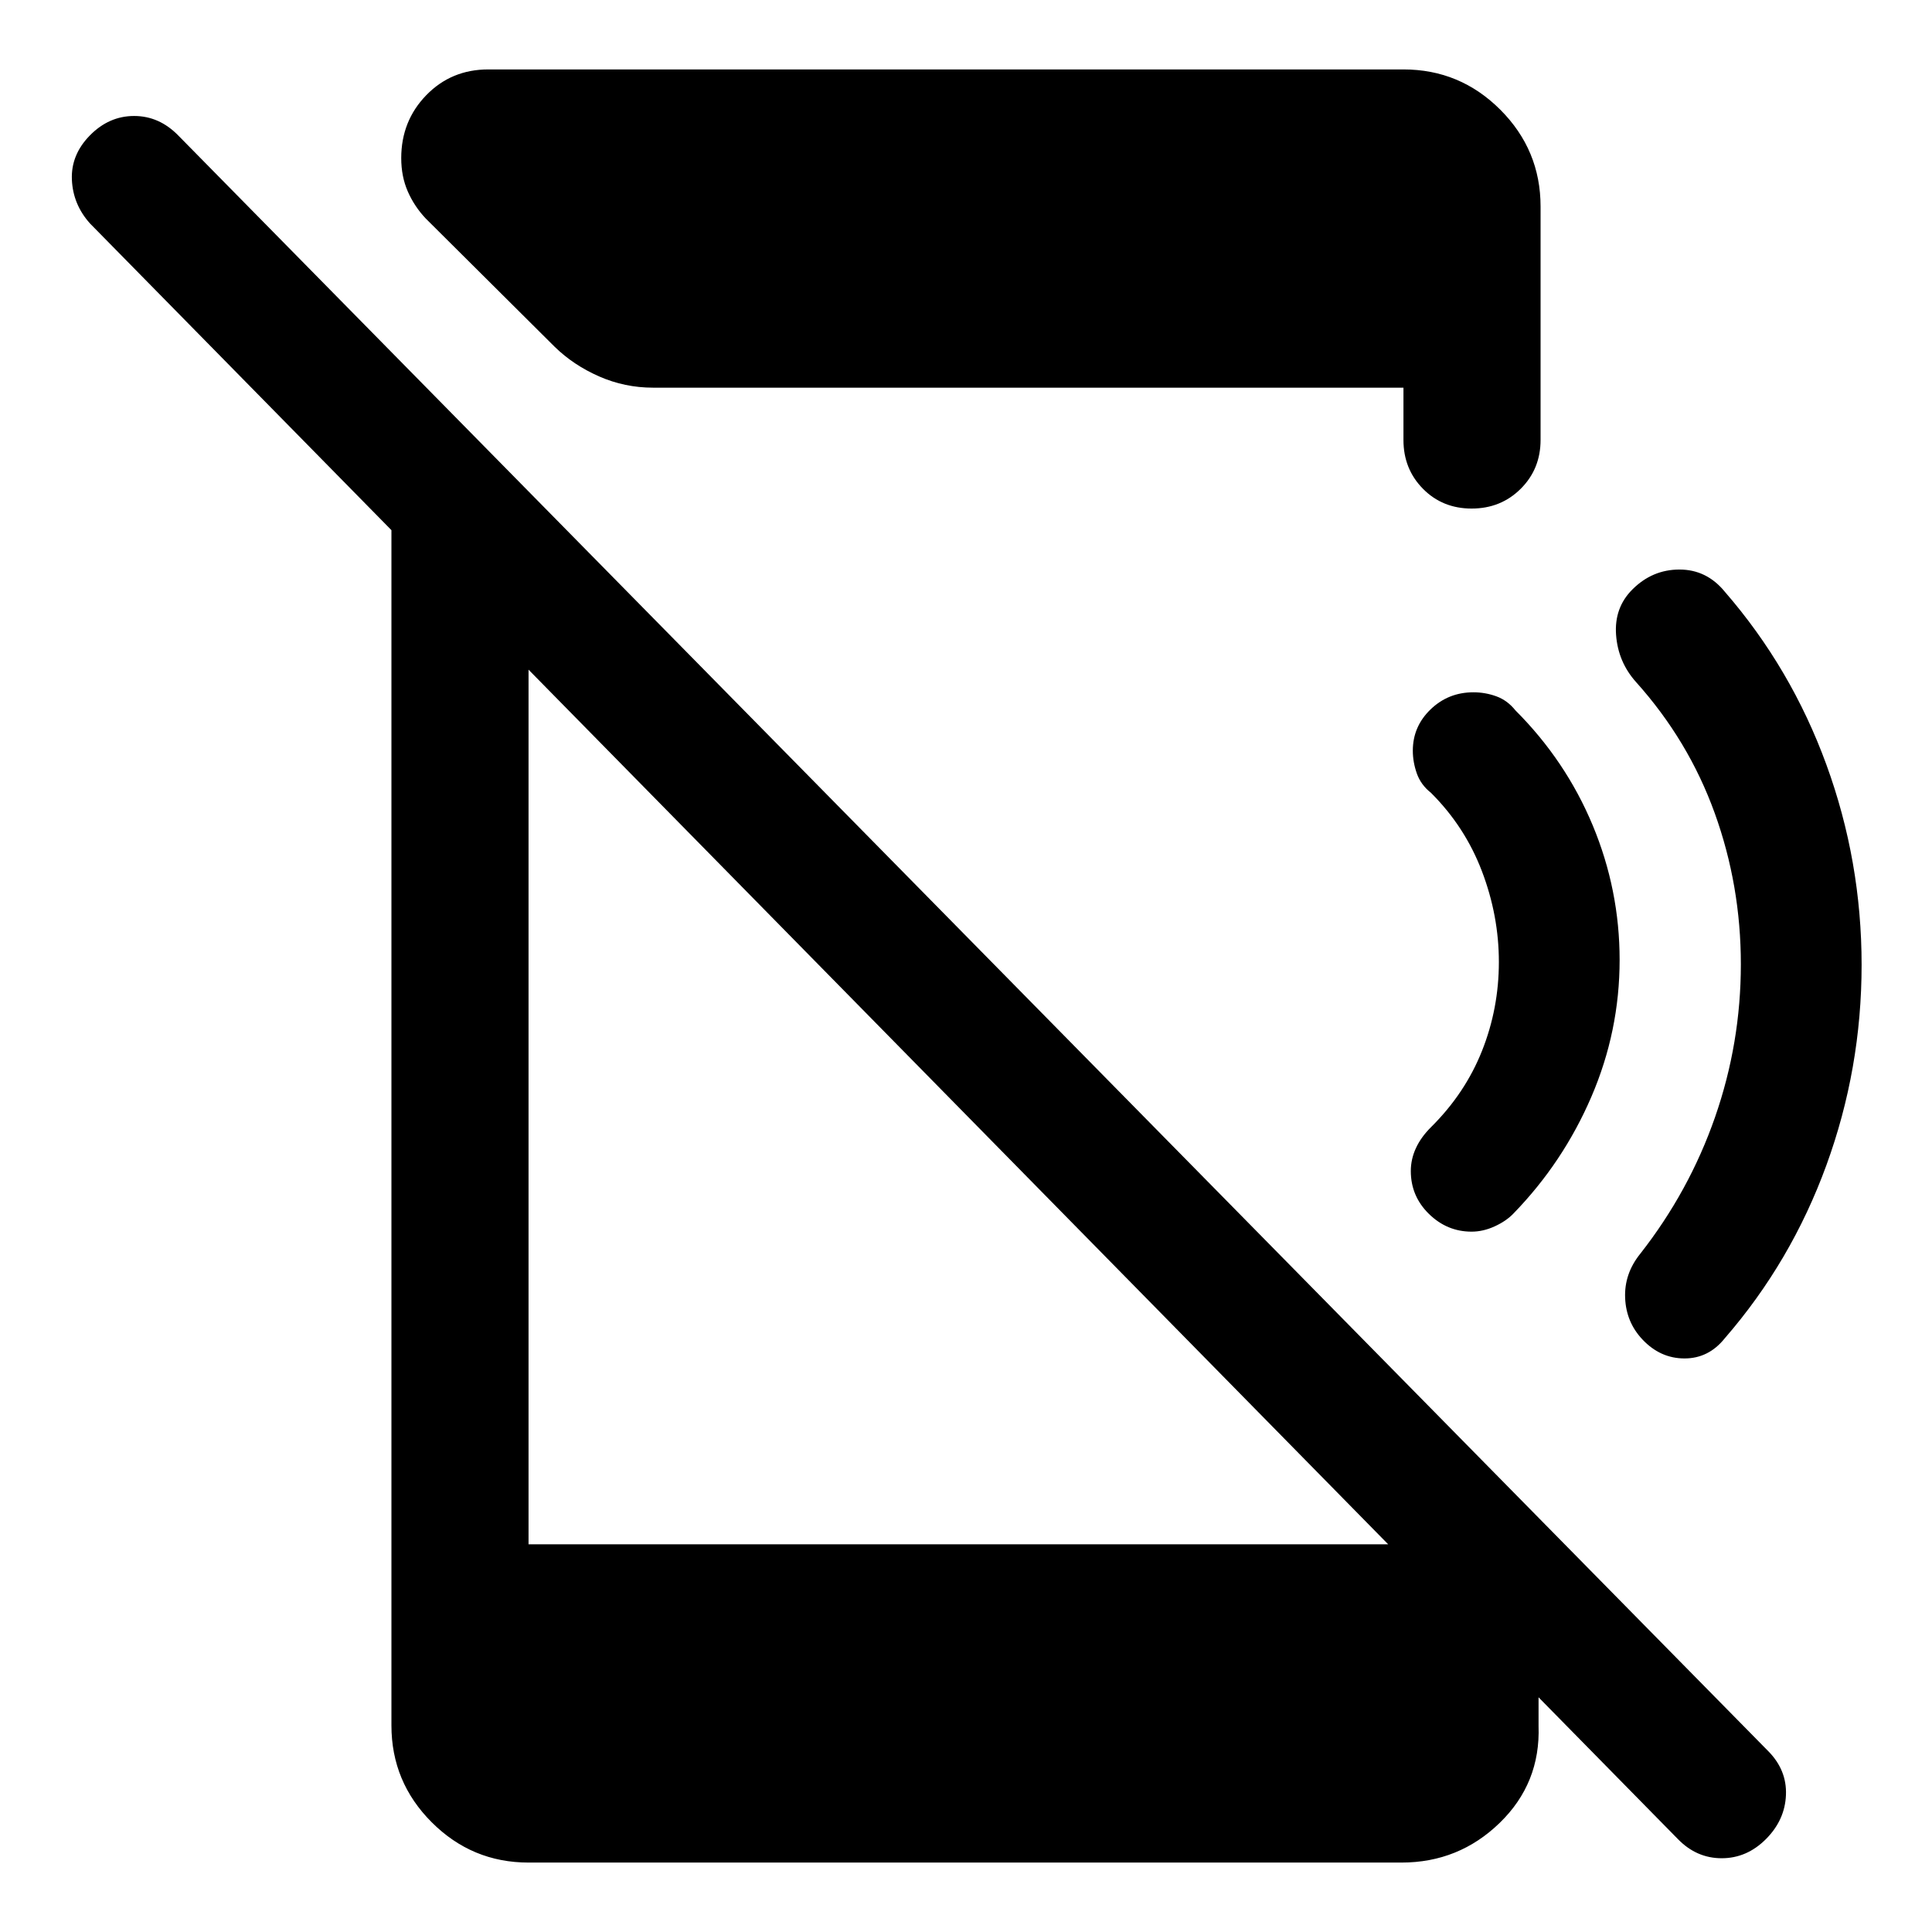 <svg xmlns="http://www.w3.org/2000/svg" height="48" viewBox="0 -960 960 960" width="48"><path d="M833.78-46.13 44.7-848.98q-8.48-9.48-8.98-21.81-.5-12.33 8.98-21.96 9.47-9.62 21.95-9.62 12.48 0 21.96 9.72L878.46-90.04q9.47 9.47 8.97 21.95-.5 12.48-9.97 21.96-9.48 9.48-21.96 9.48t-21.72-9.48ZM194.5-741.09l68.13 69.13v479.33h431.33l70.54 71.54v18.7q1 28.46-19.31 48.17-20.3 19.72-48.82 19.72H262.63q-28.1 0-48.11-20.02-20.02-20.01-20.02-48.11v-638.46Zm536.76 33.79q-14.5 0-24.19-9.82-9.7-9.83-9.7-24.25v-26H324.48q-14.06 0-26.8-5.6-12.75-5.6-22.09-14.74l-64-63.67q-5.7-6.03-8.96-13.48-3.26-7.44-3.26-16.56 0-18.46 12.43-31.27 12.44-12.81 30.83-12.81h454.74q28.1 0 48.12 20.01 20.01 20.02 20.01 48.12v116q0 14.42-9.87 24.25-9.87 9.82-24.37 9.82Zm193.76 226.75q0 51.55-17.5 99.55t-50.5 86q-8 10-20 10t-20.87-9.39q-8.13-8.61-8.63-20.65t7.5-21.96q24.36-31.08 37.18-67.91t12.82-75.96q0-39.13-13-75.13-13-36-39-65-9-10-10-23.5t8.09-22.59q9.91-9.91 23.41-9.91t22.5 11q33 38 50.5 85.95 17.5 47.94 17.5 99.5ZM804.78-483q0 35.37-14.03 67.97-14.03 32.61-38.73 58.03-3.59 3.75-9.32 6.37-5.74 2.63-11.48 2.63-12.2 0-21.2-8.82-9-8.81-9-21.3 0-5.88 2.54-11.38 2.53-5.5 7.58-10.5 16.88-16.76 25.26-37.83 8.38-21.08 8.38-44.17 0-23-8.43-45.12-8.43-22.12-25.33-38.95-5-3.93-7-9.59t-2-11.32q0-12.02 8.82-20.52 8.81-8.5 21.3-8.5 5.88 0 11.38 2 5.5 2 9.5 7 25 25 38.38 57.09 13.38 32.1 13.38 66.91Z"/></svg>